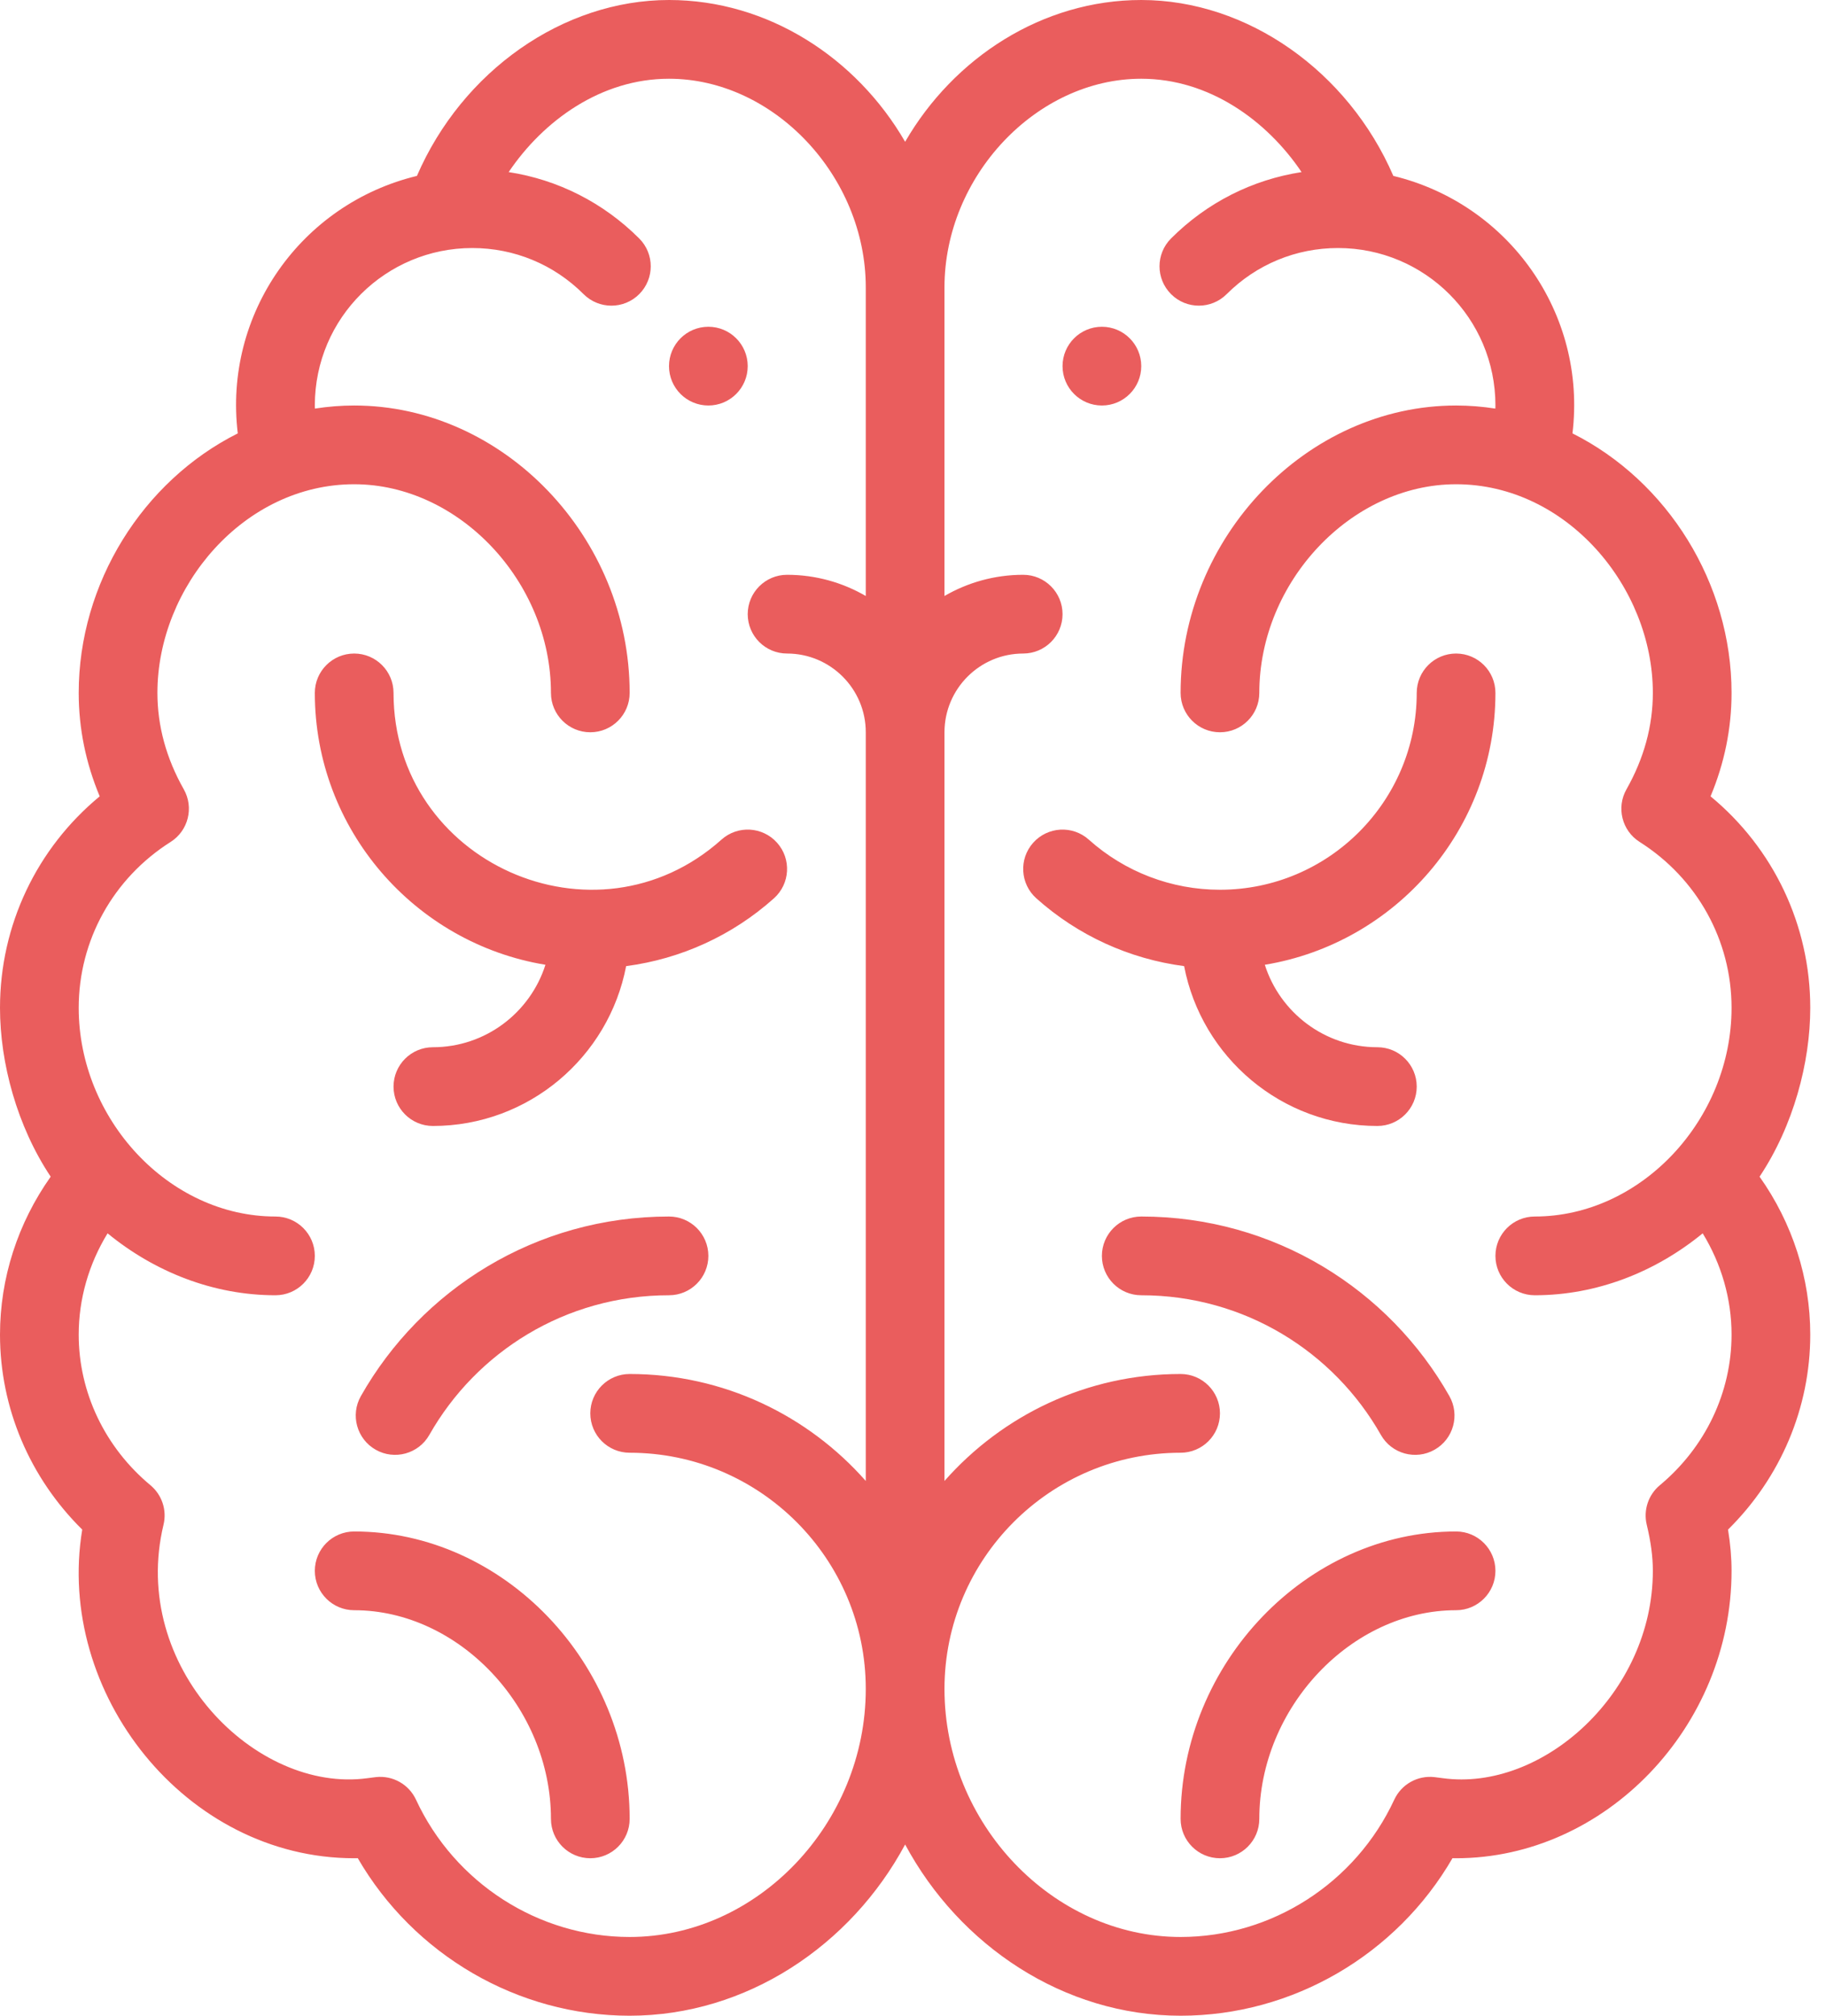 <?xml version="1.0" encoding="UTF-8"?>
<svg width="58px" height="64px" viewBox="0 0 58 64" version="1.1" xmlns="http://www.w3.org/2000/svg" xmlns:xlink="http://www.w3.org/1999/xlink">
    <!-- Generator: Sketch 61.2 (89653) - https://sketch.com -->
    <title>Brain</title>
    <desc>Created with Sketch.</desc>
    <g id="Page-1" stroke="none" stroke-width="1" fill="none" fill-rule="evenodd">
        <g id="Portfolio---2" transform="translate(-691, -1804)" fill="#EA5D5D">
            <g id="Skills" transform="translate(-420, 1632)">
                <g id="Content" transform="translate(570, 130)">
                    <g id="Group-3" transform="translate(390, 0)">
                        <path d="M187.25,42 C190.622,42 193.82,44.263 195.257,47.585 C198.928,48.474 201.405,51.958 200.947,55.76 C203.968,57.275 206,60.518 206,64 C206,65.125 205.776,66.226 205.333,67.284 C207.334,68.937 208.5,71.376 208.5,74 C208.5,75.741 207.963,77.75 206.89,79.36 C207.934,80.834 208.5,82.581 208.5,84.375 C208.5,86.702 207.556,88.919 205.888,90.565 C205.963,91.021 206,91.454 206,91.875 C206,96.821 201.993,101 197.25,101 C197.211,101 197.173,100.999 197.136,100.998 C195.359,104.064 192.061,106 188.5,106 C184.789,106 181.473,103.772 179.75,100.563 C178.027,103.772 174.711,106 171,106 C167.439,106 164.141,104.064 162.364,100.998 L162.364,100.998 L162.25,101 C156.891,101 152.754,95.751 153.612,90.565 C151.944,88.919 151,86.702 151,84.375 C151,82.581 151.566,80.834 152.61,79.36 C151.541,77.757 151,75.75 151,74 C151,71.376 152.166,68.937 154.167,67.284 C153.724,66.226 153.5,65.125 153.5,64 C153.5,60.518 155.532,57.275 158.553,55.76 C158.096,51.981 160.55,48.479 164.243,47.585 C165.68,44.263 168.878,42 172.25,42 C175.389,42 178.204,43.831 179.75,46.502 C181.296,43.831 184.111,42 187.25,42 Z M187.25,44.5 C183.921,44.5 181,47.596 181,51.125 L181,51.125 L181,60.923 C181.736,60.496 182.59,60.25 183.5,60.25 C184.19,60.25 184.75,60.81 184.75,61.5 C184.75,62.19 184.19,62.75 183.5,62.75 C182.121,62.75 181,63.871 181,65.25 L181,65.25 L181,89.021 C182.834,86.941 185.515,85.625 188.5,85.625 C189.19,85.625 189.75,86.185 189.75,86.875 C189.75,87.565 189.19,88.125 188.5,88.125 C184.364,88.125 181,91.49 181,95.625 C181,99.894 184.435,103.5 188.5,103.5 C191.394,103.5 194.058,101.789 195.287,99.14 C195.514,98.652 196.026,98.364 196.562,98.424 C196.651,98.434 196.739,98.446 196.827,98.458 C199.991,98.891 203.5,95.755 203.5,91.875 C203.5,91.426 203.438,90.96 203.306,90.41 C203.195,89.947 203.356,89.461 203.722,89.157 C205.169,87.952 206,86.209 206,84.375 C206,83.241 205.679,82.132 205.083,81.159 C203.584,82.387 201.719,83.125 199.75,83.125 C199.06,83.125 198.5,82.565 198.5,81.875 C198.5,81.185 199.06,80.625 199.75,80.625 C203.132,80.625 206,77.541 206,74 C206,71.859 204.909,69.89 203.081,68.732 C202.518,68.376 202.334,67.64 202.663,67.06 C203.218,66.08 203.5,65.05 203.5,64 C203.5,60.625 200.748,57.375 197.25,57.375 C193.921,57.375 191,60.471 191,64 C191,64.69 190.44,65.25 189.75,65.25 C189.06,65.25 188.5,64.69 188.5,64 C188.5,59.054 192.507,54.875 197.25,54.875 C197.668,54.875 198.085,54.909 198.497,54.973 L198.497,54.973 L198.5,54.875 C198.5,52.098 196.249,49.875 193.5,49.875 C192.165,49.875 190.909,50.395 189.963,51.339 C189.475,51.827 188.683,51.827 188.196,51.338 C187.708,50.85 187.708,50.059 188.197,49.571 C189.337,48.431 190.779,47.705 192.342,47.464 C191.24,45.828 189.407,44.5 187.25,44.5 Z M172.25,44.5 C170.093,44.5 168.26,45.828 167.157,47.464 C168.721,47.705 170.163,48.432 171.303,49.571 C171.792,50.059 171.792,50.85 171.304,51.339 C170.816,51.827 170.025,51.827 169.536,51.339 C168.591,50.395 167.335,49.875 166,49.875 C163.265,49.875 161,52.085 161,54.875 C161,54.908 161.002,54.94 161.003,54.973 C161.415,54.909 161.832,54.875 162.25,54.875 C166.993,54.875 171,59.054 171,64 C171,64.69 170.44,65.25 169.75,65.25 C169.06,65.25 168.5,64.69 168.5,64 C168.5,60.471 165.579,57.375 162.25,57.375 C158.75,57.375 156,60.626 156,64 C156,65.05 156.282,66.08 156.837,67.06 C157.166,67.64 156.982,68.376 156.419,68.732 C154.591,69.89 153.5,71.859 153.5,74 C153.5,77.529 156.358,80.625 159.75,80.625 C160.44,80.625 161,81.185 161,81.875 C161,82.565 160.44,83.125 159.75,83.125 C157.781,83.125 155.917,82.387 154.417,81.159 C153.821,82.132 153.5,83.241 153.5,84.375 C153.5,86.209 154.331,87.952 155.779,89.157 C156.144,89.461 156.306,89.947 156.194,90.41 C155.11,94.916 159.116,98.945 162.673,98.458 C162.761,98.446 162.849,98.434 162.938,98.424 C163.473,98.364 163.986,98.652 164.213,99.14 C165.442,101.789 168.106,103.5 171,103.5 C175.065,103.5 178.5,99.894 178.5,95.625 C178.5,91.49 175.136,88.125 171,88.125 C170.31,88.125 169.75,87.565 169.75,86.875 C169.75,86.185 170.31,85.625 171,85.625 C173.985,85.625 176.666,86.941 178.5,89.021 L178.5,89.021 L178.5,65.25 C178.5,63.871 177.379,62.75 176,62.75 C175.31,62.75 174.75,62.19 174.75,61.5 C174.75,60.81 175.31,60.25 176,60.25 C176.91,60.25 177.764,60.496 178.5,60.923 L178.5,60.923 L178.5,51.125 C178.5,47.596 175.579,44.5 172.25,44.5 Z M162.25,90.625 C166.993,90.625 171,94.804 171,99.75 C171,100.44 170.44,101 169.75,101 C169.06,101 168.5,100.44 168.5,99.75 C168.5,96.221 165.579,93.125 162.25,93.125 C161.56,93.125 161,92.565 161,91.875 C161,91.185 161.56,90.625 162.25,90.625 Z M197.25,90.625 C197.94,90.625 198.5,91.185 198.5,91.875 C198.5,92.565 197.94,93.125 197.25,93.125 C193.921,93.125 191,96.221 191,99.75 C191,100.44 190.44,101 189.75,101 C189.06,101 188.5,100.44 188.5,99.75 C188.5,94.804 192.507,90.625 197.25,90.625 Z M172.25,80.625 C172.94,80.625 173.5,81.185 173.5,81.875 C173.5,82.565 172.94,83.125 172.25,83.125 C168.96,83.125 166.129,84.927 164.637,87.559 C164.297,88.159 163.534,88.37 162.934,88.03 C162.333,87.689 162.122,86.927 162.463,86.326 C164.377,82.948 168.014,80.625 172.25,80.625 Z M187.25,80.625 C191.495,80.625 195.127,82.956 197.037,86.326 C197.378,86.927 197.167,87.69 196.566,88.03 C195.967,88.37 195.203,88.16 194.862,87.559 C193.37,84.926 190.538,83.125 187.25,83.125 C186.56,83.125 186,82.565 186,81.875 C186,81.185 186.56,80.625 187.25,80.625 Z M162.25,62.75 C162.94,62.75 163.5,63.31 163.5,64 C163.5,69.378 169.908,72.244 173.917,68.658 C174.431,68.198 175.221,68.242 175.682,68.757 C176.142,69.271 176.098,70.061 175.583,70.522 C174.262,71.704 172.626,72.447 170.888,72.675 C170.336,75.561 167.795,77.75 164.75,77.75 C164.06,77.75 163.5,77.19 163.5,76.5 C163.5,75.81 164.06,75.25 164.75,75.25 C166.423,75.25 167.844,74.148 168.325,72.632 C164.176,71.949 161,68.339 161,64 C161,63.31 161.56,62.75 162.25,62.75 Z M197.25,62.75 C197.94,62.75 198.5,63.31 198.5,64 C198.5,68.339 195.324,71.949 191.175,72.632 C191.656,74.148 193.077,75.25 194.75,75.25 C195.44,75.25 196,75.81 196,76.5 C196,77.19 195.44,77.75 194.75,77.75 C191.705,77.75 189.164,75.561 188.612,72.675 C186.874,72.447 185.238,71.704 183.917,70.522 C183.402,70.061 183.358,69.271 183.818,68.757 C184.279,68.242 185.069,68.198 185.583,68.658 C186.731,69.685 188.21,70.25 189.75,70.25 C193.196,70.25 196,67.446 196,64 C196,63.31 196.56,62.75 197.25,62.75 Z M186,52.375 C186.69,52.375 187.25,52.935 187.25,53.625 C187.25,54.315 186.69,54.875 186,54.875 C185.31,54.875 184.75,54.315 184.75,53.625 C184.75,52.935 185.31,52.375 186,52.375 Z M173.5,52.375 C174.19,52.375 174.75,52.935 174.75,53.625 C174.75,54.315 174.19,54.875 173.5,54.875 C172.81,54.875 172.25,54.315 172.25,53.625 C172.25,52.935 172.81,52.375 173.5,52.375 Z" id="Brain"></path>
                    </g>
                </g>
            </g>
        </g>
    </g>
</svg>